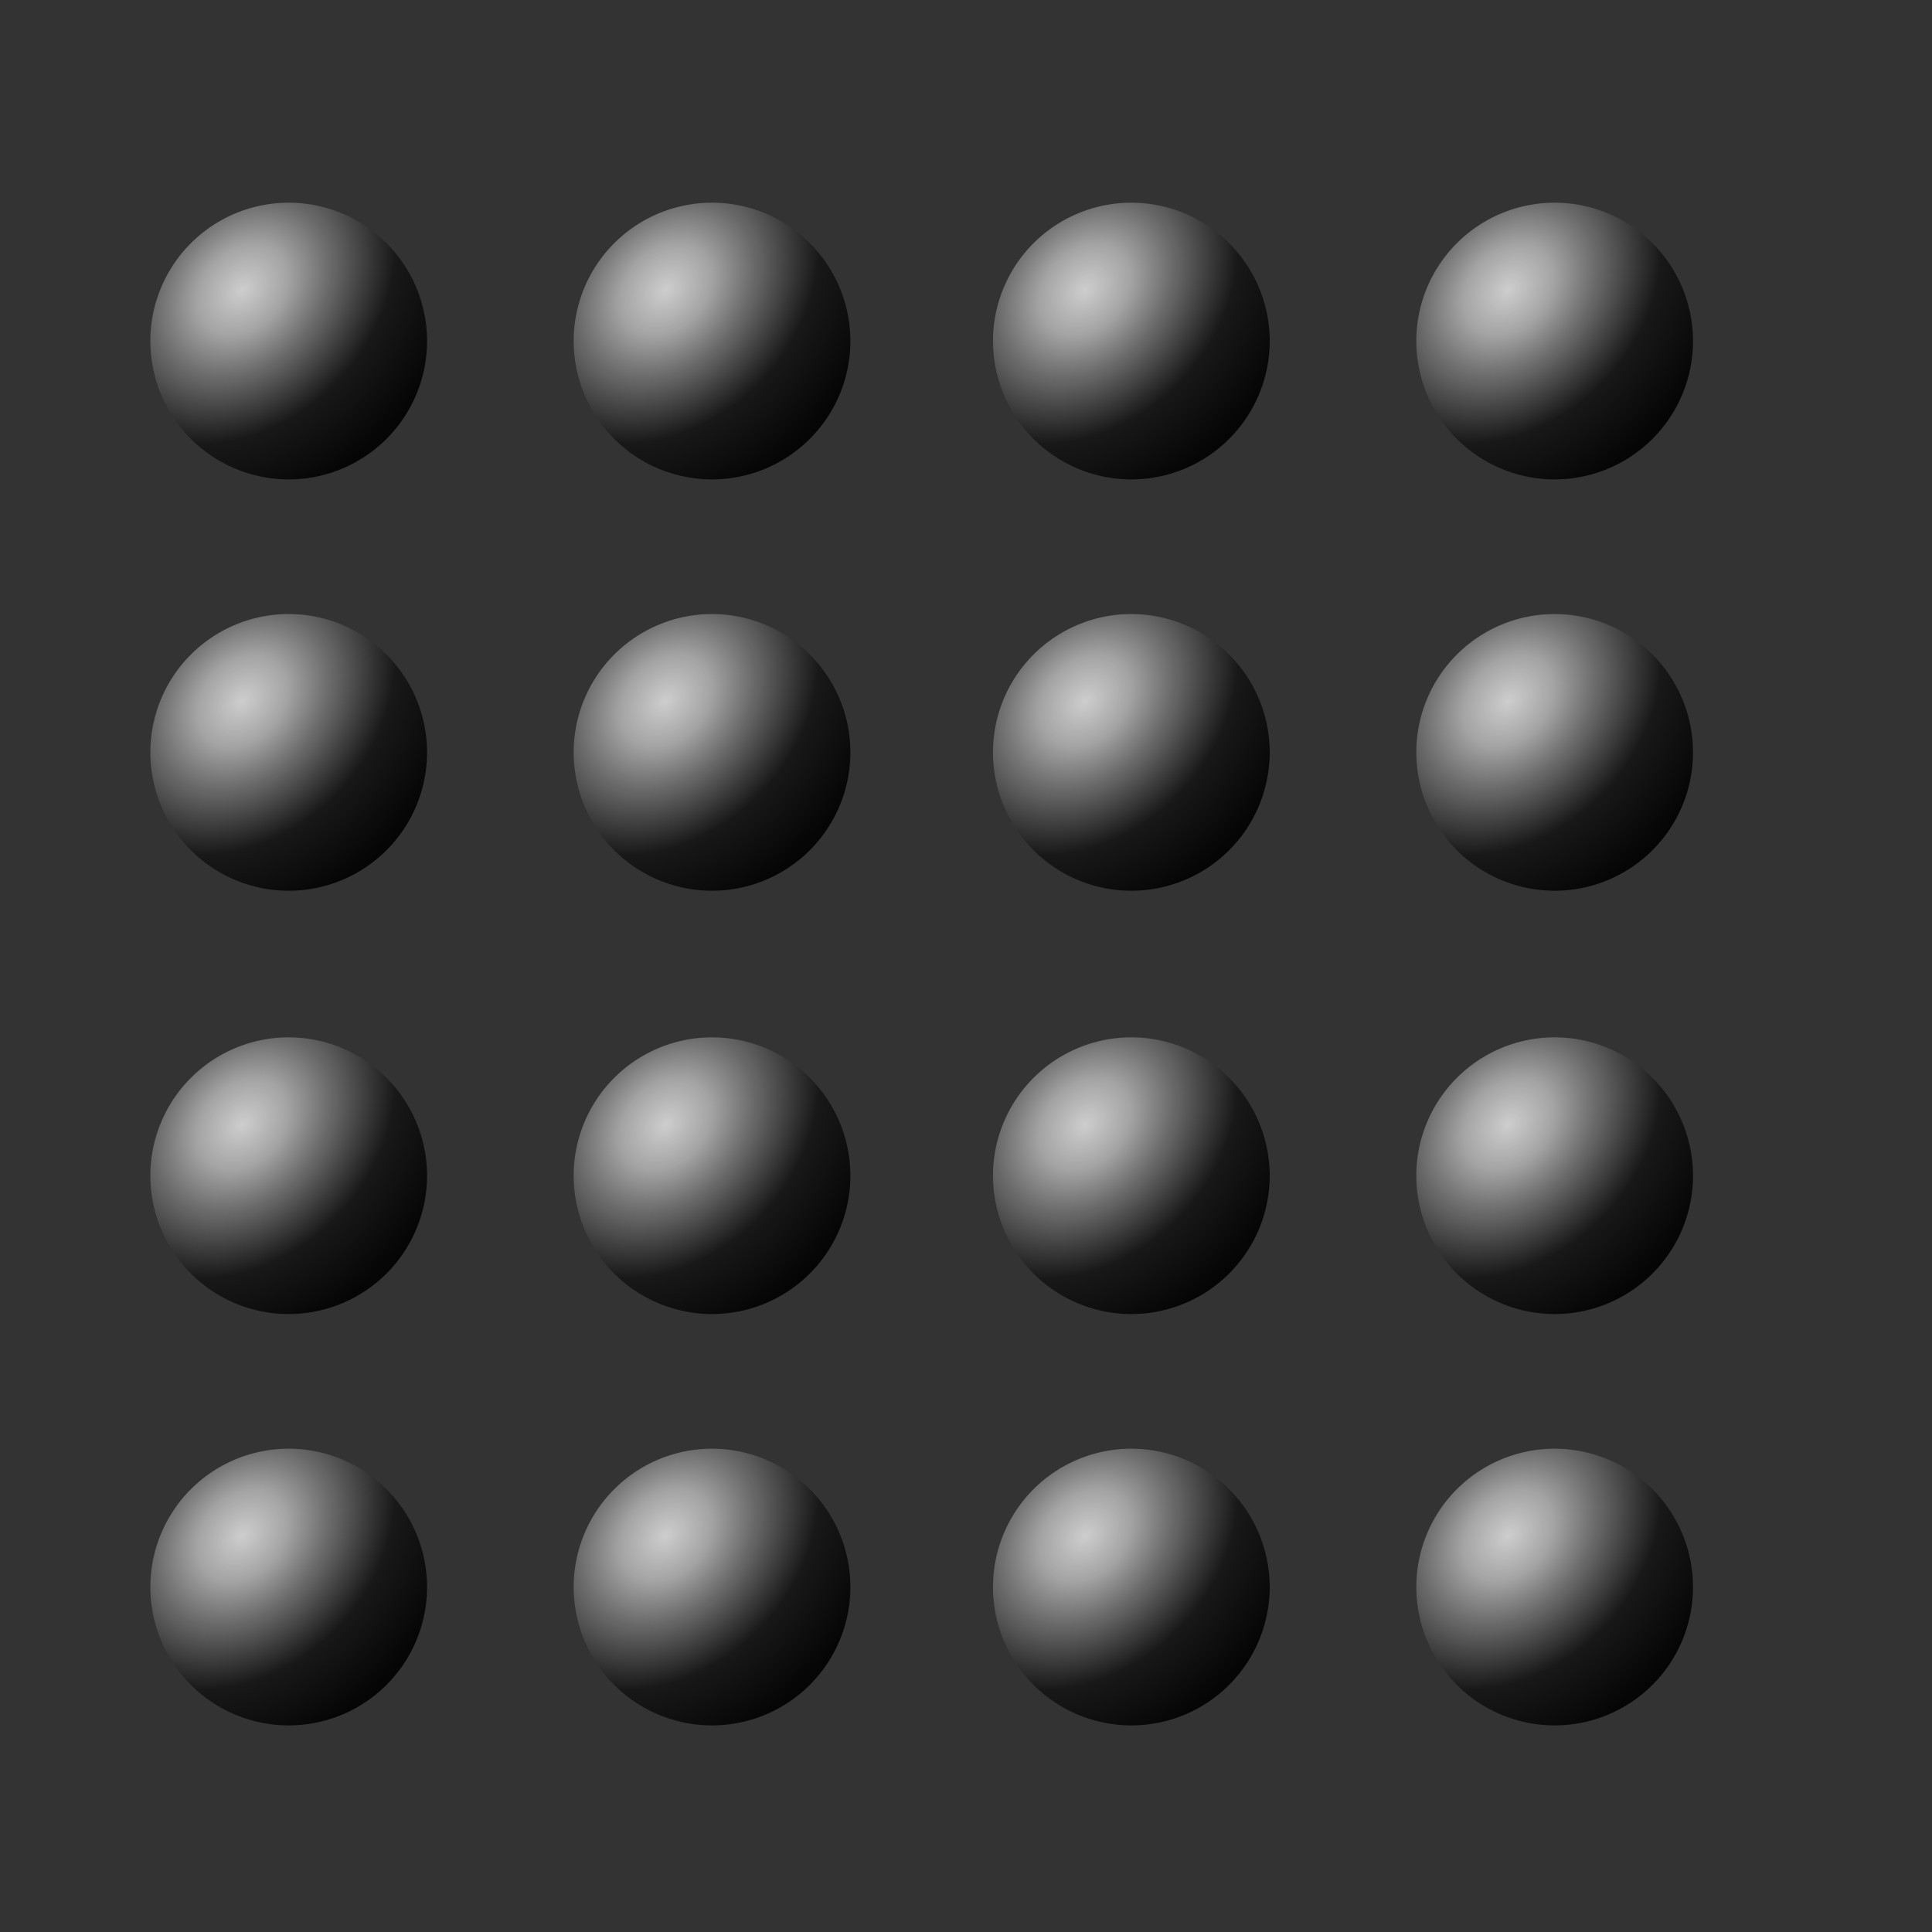 <?xml version="1.0" encoding="UTF-8" standalone="no"?>
<!-- Created with Inkscape (http://www.inkscape.org/) -->

<svg
   width="256mm"
   height="256mm"
   viewBox="0 0 256 256"
   version="1.1"
   id="svg1"
   inkscape:version="1.3.2 (091e20ef0f, 2023-11-25)"
   sodipodi:docname="view-grid-03.svg"
   xmlns:inkscape="http://www.inkscape.org/namespaces/inkscape"
   xmlns:sodipodi="http://sodipodi.sourceforge.net/DTD/sodipodi-0.dtd"
   xmlns:xlink="http://www.w3.org/1999/xlink"
   xmlns="http://www.w3.org/2000/svg"
   xmlns:svg="http://www.w3.org/2000/svg"
   xmlns:rdf="http://www.w3.org/1999/02/22-rdf-syntax-ns#"
   xmlns:cc="http://creativecommons.org/ns#"
   xmlns:dc="http://purl.org/dc/elements/1.1/">
  <rect x="0" y="0" width="256" height="256" fill="#333333" stroke="none"/>
  <defs
     id="defs1">
    <linearGradient
       id="linearGradient4"
       inkscape:collect="always">
      <stop
         style="stop-color:#ffffff;stop-opacity:0.757;"
         offset="0"
         id="stop3" />
      <stop
         style="stop-color:#ffffff;stop-opacity:0.554;"
         offset="0.139"
         id="stop5" />
      <stop
         style="stop-color:#7f7f7f;stop-opacity:0.537;"
         offset="0.306"
         id="stop8" />
      <stop
         style="stop-color:#000000;stop-opacity:0.527;"
         offset="0.473"
         id="stop6" />
      <stop
         style="stop-color:#000000;stop-opacity:0.899;"
         offset="0.715"
         id="stop7" />
      <stop
         style="stop-color:#000000;stop-opacity:0.906;"
         offset="1"
         id="stop4" />
    </linearGradient>
    <radialGradient
       inkscape:collect="always"
       xlink:href="#linearGradient4"
       id="radialGradient3"
       gradientUnits="userSpaceOnUse"
       gradientTransform="matrix(1.455,1.412,-1.832,1.888,55.89,-88.645)"
       cx="35.22"
       cy="40.947"
       fx="35.22"
       fy="40.947"
       r="18.332" />
    <radialGradient
       inkscape:collect="always"
       xlink:href="#linearGradient4"
       id="radialGradient8"
       gradientUnits="userSpaceOnUse"
       gradientTransform="matrix(1.455,1.412,-1.832,1.888,111.982,-88.645)"
       cx="35.22"
       cy="40.947"
       fx="35.22"
       fy="40.947"
       r="18.332" />
    <radialGradient
       inkscape:collect="always"
       xlink:href="#linearGradient4"
       id="radialGradient9"
       gradientUnits="userSpaceOnUse"
       gradientTransform="matrix(1.455,1.412,-1.832,1.888,167.544,-88.645)"
       cx="35.22"
       cy="40.947"
       fx="35.22"
       fy="40.947"
       r="18.332" />
    <radialGradient
       inkscape:collect="always"
       xlink:href="#linearGradient4"
       id="radialGradient10"
       gradientUnits="userSpaceOnUse"
       gradientTransform="matrix(1.455,1.412,-1.832,1.888,223.636,-88.645)"
       cx="35.22"
       cy="40.947"
       fx="35.22"
       fy="40.947"
       r="18.332" />
    <radialGradient
       inkscape:collect="always"
       xlink:href="#linearGradient4"
       id="radialGradient14"
       gradientUnits="userSpaceOnUse"
       gradientTransform="matrix(1.455,1.412,-1.832,1.888,223.636,-34.141)"
       cx="35.22"
       cy="40.947"
       fx="35.22"
       fy="40.947"
       r="18.332" />
    <radialGradient
       inkscape:collect="always"
       xlink:href="#linearGradient4"
       id="radialGradient15"
       gradientUnits="userSpaceOnUse"
       gradientTransform="matrix(1.455,1.412,-1.832,1.888,167.544,-34.141)"
       cx="35.22"
       cy="40.947"
       fx="35.22"
       fy="40.947"
       r="18.332" />
    <radialGradient
       inkscape:collect="always"
       xlink:href="#linearGradient4"
       id="radialGradient16"
       gradientUnits="userSpaceOnUse"
       gradientTransform="matrix(1.455,1.412,-1.832,1.888,111.982,-34.141)"
       cx="35.22"
       cy="40.947"
       fx="35.22"
       fy="40.947"
       r="18.332" />
    <radialGradient
       inkscape:collect="always"
       xlink:href="#linearGradient4"
       id="radialGradient17"
       gradientUnits="userSpaceOnUse"
       gradientTransform="matrix(1.455,1.412,-1.832,1.888,55.89,-34.141)"
       cx="35.22"
       cy="40.947"
       fx="35.22"
       fy="40.947"
       r="18.332" />
    <radialGradient
       inkscape:collect="always"
       xlink:href="#linearGradient4"
       id="radialGradient24"
       gradientUnits="userSpaceOnUse"
       gradientTransform="matrix(1.455,1.412,-1.832,1.888,223.636,76.455)"
       cx="35.22"
       cy="40.947"
       fx="35.22"
       fy="40.947"
       r="18.332" />
    <radialGradient
       inkscape:collect="always"
       xlink:href="#linearGradient4"
       id="radialGradient25"
       gradientUnits="userSpaceOnUse"
       gradientTransform="matrix(1.455,1.412,-1.832,1.888,167.544,76.455)"
       cx="35.22"
       cy="40.947"
       fx="35.22"
       fy="40.947"
       r="18.332" />
    <radialGradient
       inkscape:collect="always"
       xlink:href="#linearGradient4"
       id="radialGradient26"
       gradientUnits="userSpaceOnUse"
       gradientTransform="matrix(1.455,1.412,-1.832,1.888,111.982,76.455)"
       cx="35.22"
       cy="40.947"
       fx="35.22"
       fy="40.947"
       r="18.332" />
    <radialGradient
       inkscape:collect="always"
       xlink:href="#linearGradient4"
       id="radialGradient27"
       gradientUnits="userSpaceOnUse"
       gradientTransform="matrix(1.455,1.412,-1.832,1.888,55.89,76.455)"
       cx="35.22"
       cy="40.947"
       fx="35.22"
       fy="40.947"
       r="18.332" />
    <radialGradient
       inkscape:collect="always"
       xlink:href="#linearGradient4"
       id="radialGradient28"
       gradientUnits="userSpaceOnUse"
       gradientTransform="matrix(1.455,1.412,-1.832,1.888,223.636,21.951)"
       cx="35.22"
       cy="40.947"
       fx="35.22"
       fy="40.947"
       r="18.332" />
    <radialGradient
       inkscape:collect="always"
       xlink:href="#linearGradient4"
       id="radialGradient29"
       gradientUnits="userSpaceOnUse"
       gradientTransform="matrix(1.455,1.412,-1.832,1.888,167.544,21.951)"
       cx="35.22"
       cy="40.947"
       fx="35.22"
       fy="40.947"
       r="18.332" />
    <radialGradient
       inkscape:collect="always"
       xlink:href="#linearGradient4"
       id="radialGradient30"
       gradientUnits="userSpaceOnUse"
       gradientTransform="matrix(1.455,1.412,-1.832,1.888,111.982,21.951)"
       cx="35.22"
       cy="40.947"
       fx="35.22"
       fy="40.947"
       r="18.332" />
    <radialGradient
       inkscape:collect="always"
       xlink:href="#linearGradient4"
       id="radialGradient31"
       gradientUnits="userSpaceOnUse"
       gradientTransform="matrix(1.455,1.412,-1.832,1.888,55.89,21.951)"
       cx="35.22"
       cy="40.947"
       fx="35.22"
       fy="40.947"
       r="18.332" />
  </defs>
  <sodipodi:namedview
     id="base"
     pagecolor="#ffffff"
     bordercolor="#000000"
     borderopacity="0.3"
     inkscape:pageopacity="0.0"
     inkscape:pageshadow="2"
     inkscape:zoom="0.98994949"
     inkscape:cx="505.07627"
     inkscape:cy="476.792"
     inkscape:document-units="mm"
     inkscape:showpageshadow="2"
     inkscape:pagecheckerboard="0"
     inkscape:deskcolor="#d1d1d1"
     inkscape:current-layer="svg1"
     showguides="true">
    <sodipodi:guide
       position="38.554,240.503"
       orientation="1,0"
       id="guide1"
       inkscape:locked="false" />
    <sodipodi:guide
       position="94.494,234.455"
       orientation="1,0"
       id="guide2"
       inkscape:locked="false" />
    <sodipodi:guide
       position="149.938,268.027"
       orientation="1,0"
       id="guide3"
       inkscape:locked="false" />
    <sodipodi:guide
       position="205.798,265.087"
       orientation="1,0"
       id="guide4"
       inkscape:locked="false" />
    <sodipodi:guide
       position="12.473,210.643"
       orientation="0,-1"
       id="guide5"
       inkscape:locked="false" />
    <sodipodi:guide
       position="39.687,150.167"
       orientation="0,-1"
       id="guide6"
       inkscape:locked="false" />
    <sodipodi:guide
       position="61.232,91.58"
       orientation="0,-1"
       id="guide7"
       inkscape:locked="false" />
    <sodipodi:guide
       position="57.074,40.176"
       orientation="0,-1"
       id="guide8"
       inkscape:locked="false" />
  </sodipodi:namedview>
  <g
     id="g36"
     inkscape:label="colorhead"
     style="display:none">
    <path
       id="circle21"
       style="fill:#007afa;stroke-width:1.683;stroke-linecap:round;stroke-linejoin:round;stroke-miterlimit:2.1"
       d="M 56.586,155.787 A 18.332,18.332 0 0 1 38.254,174.118 18.332,18.332 0 0 1 19.922,155.787 18.332,18.332 0 0 1 38.254,137.455 18.332,18.332 0 0 1 56.586,155.787 Z" />
    <path
       id="circle22"
       style="fill:#007afa;stroke-width:1.683;stroke-linecap:round;stroke-linejoin:round;stroke-miterlimit:2.1"
       d="M 112.677,155.787 A 18.332,18.332 0 0 1 94.346,174.118 18.332,18.332 0 0 1 76.014,155.787 18.332,18.332 0 0 1 94.346,137.455 18.332,18.332 0 0 1 112.677,155.787 Z" />
    <path
       id="circle23"
       style="fill:#007afa;stroke-width:1.683;stroke-linecap:round;stroke-linejoin:round;stroke-miterlimit:2.1"
       d="m 168.24,155.787 a 18.332,18.332 0 0 1 -18.332,18.332 18.332,18.332 0 0 1 -18.332,-18.332 18.332,18.332 0 0 1 18.332,-18.332 18.332,18.332 0 0 1 18.332,18.332 z" />
    <path
       id="circle24"
       style="fill:#007afa;stroke-width:1.683;stroke-linecap:round;stroke-linejoin:round;stroke-miterlimit:2.1"
       d="m 224.331,155.787 a 18.332,18.332 0 0 1 -18.332,18.332 18.332,18.332 0 0 1 -18.332,-18.332 18.332,18.332 0 0 1 18.332,-18.332 18.332,18.332 0 0 1 18.332,18.332 z" />
    <path
       id="circle25"
       style="fill:#007afa;stroke-width:1.683;stroke-linecap:round;stroke-linejoin:round;stroke-miterlimit:2.1"
       d="M 56.586,210.29 A 18.332,18.332 0 0 1 38.254,228.622 18.332,18.332 0 0 1 19.922,210.29 18.332,18.332 0 0 1 38.254,191.958 18.332,18.332 0 0 1 56.586,210.29 Z" />
    <path
       id="circle26"
       style="fill:#007afa;stroke-width:1.683;stroke-linecap:round;stroke-linejoin:round;stroke-miterlimit:2.1"
       d="M 112.677,210.29 A 18.332,18.332 0 0 1 94.346,228.622 18.332,18.332 0 0 1 76.014,210.29 18.332,18.332 0 0 1 94.346,191.958 18.332,18.332 0 0 1 112.677,210.29 Z" />
    <path
       id="circle27"
       style="fill:#007afa;stroke-width:1.683;stroke-linecap:round;stroke-linejoin:round;stroke-miterlimit:2.1"
       d="m 168.24,210.29 a 18.332,18.332 0 0 1 -18.332,18.332 18.332,18.332 0 0 1 -18.332,-18.332 18.332,18.332 0 0 1 18.332,-18.332 18.332,18.332 0 0 1 18.332,18.332 z" />
    <path
       id="circle28"
       style="fill:#007afa;stroke-width:1.683;stroke-linecap:round;stroke-linejoin:round;stroke-miterlimit:2.1"
       d="m 224.331,210.29 a 18.332,18.332 0 0 1 -18.332,18.332 18.332,18.332 0 0 1 -18.332,-18.332 18.332,18.332 0 0 1 18.332,-18.332 18.332,18.332 0 0 1 18.332,18.332 z" />
    <path
       id="circle29"
       style="fill:#007afa;fill-opacity:1;stroke-width:1.683;stroke-linecap:round;stroke-linejoin:round;stroke-miterlimit:2.1"
       d="M 56.586,45.191 A 18.332,18.332 0 0 1 38.254,63.523 18.332,18.332 0 0 1 19.922,45.191 18.332,18.332 0 0 1 38.254,26.859 18.332,18.332 0 0 1 56.586,45.191 Z" />
    <path
       id="circle30"
       style="fill:#007afa;stroke-width:1.683;stroke-linecap:round;stroke-linejoin:round;stroke-miterlimit:2.1"
       d="M 112.677,45.191 A 18.332,18.332 0 0 1 94.346,63.523 18.332,18.332 0 0 1 76.014,45.191 18.332,18.332 0 0 1 94.346,26.859 18.332,18.332 0 0 1 112.677,45.191 Z" />
    <path
       id="circle31"
       style="fill:#007afa;stroke-width:1.683;stroke-linecap:round;stroke-linejoin:round;stroke-miterlimit:2.1"
       d="M 168.24,45.191 A 18.332,18.332 0 0 1 149.908,63.523 18.332,18.332 0 0 1 131.576,45.191 18.332,18.332 0 0 1 149.908,26.859 18.332,18.332 0 0 1 168.24,45.191 Z" />
    <path
       id="circle32"
       style="fill:#007afa;stroke-width:1.683;stroke-linecap:round;stroke-linejoin:round;stroke-miterlimit:2.1"
       d="M 224.331,45.191 A 18.332,18.332 0 0 1 205.999,63.523 18.332,18.332 0 0 1 187.667,45.191 18.332,18.332 0 0 1 205.999,26.859 18.332,18.332 0 0 1 224.331,45.191 Z" />
    <path
       id="circle33"
       style="fill:#007afa;stroke-width:1.683;stroke-linecap:round;stroke-linejoin:round;stroke-miterlimit:2.1"
       d="M 56.586,99.695 A 18.332,18.332 0 0 1 38.254,118.027 18.332,18.332 0 0 1 19.922,99.695 18.332,18.332 0 0 1 38.254,81.363 18.332,18.332 0 0 1 56.586,99.695 Z" />
    <path
       id="circle34"
       style="fill:#007afa;stroke-width:1.683;stroke-linecap:round;stroke-linejoin:round;stroke-miterlimit:2.1"
       d="M 112.677,99.695 A 18.332,18.332 0 0 1 94.346,118.027 18.332,18.332 0 0 1 76.014,99.695 18.332,18.332 0 0 1 94.346,81.363 18.332,18.332 0 0 1 112.677,99.695 Z" />
    <path
       id="circle35"
       style="fill:#007afa;stroke-width:1.683;stroke-linecap:round;stroke-linejoin:round;stroke-miterlimit:2.1"
       d="M 168.24,99.695 A 18.332,18.332 0 0 1 149.908,118.027 18.332,18.332 0 0 1 131.576,99.695 18.332,18.332 0 0 1 149.908,81.363 18.332,18.332 0 0 1 168.24,99.695 Z" />
    <path
       id="circle36"
       style="fill:#007afa;stroke-width:1.683;stroke-linecap:round;stroke-linejoin:round;stroke-miterlimit:2.1"
       d="M 224.331,99.695 A 18.332,18.332 0 0 1 205.999,118.027 18.332,18.332 0 0 1 187.667,99.695 18.332,18.332 0 0 1 205.999,81.363 18.332,18.332 0 0 1 224.331,99.695 Z" />
  </g>
  <g
     id="g31">
    <path
       id="path2"
       style="fill:url(#radialGradient3);stroke-width:1.683;stroke-linecap:round;stroke-linejoin:round;stroke-miterlimit:2.1"
       d="M 56.586,45.191 A 18.332,18.332 0 0 1 38.254,63.523 18.332,18.332 0 0 1 19.922,45.191 18.332,18.332 0 0 1 38.254,26.859 18.332,18.332 0 0 1 56.586,45.191 Z" />
    <path
       id="path8"
       style="fill:url(#radialGradient8);stroke-width:1.683;stroke-linecap:round;stroke-linejoin:round;stroke-miterlimit:2.1"
       d="M 112.677,45.191 A 18.332,18.332 0 0 1 94.346,63.523 18.332,18.332 0 0 1 76.014,45.191 18.332,18.332 0 0 1 94.346,26.859 18.332,18.332 0 0 1 112.677,45.191 Z" />
    <path
       id="path9"
       style="fill:url(#radialGradient9);stroke-width:1.683;stroke-linecap:round;stroke-linejoin:round;stroke-miterlimit:2.1"
       d="M 168.24,45.191 A 18.332,18.332 0 0 1 149.908,63.523 18.332,18.332 0 0 1 131.576,45.191 18.332,18.332 0 0 1 149.908,26.859 18.332,18.332 0 0 1 168.24,45.191 Z" />
    <path
       id="path10"
       style="fill:url(#radialGradient10);stroke-width:1.683;stroke-linecap:round;stroke-linejoin:round;stroke-miterlimit:2.1"
       d="M 224.332,45.191 A 18.332,18.332 0 0 1 206,63.523 18.332,18.332 0 0 1 187.668,45.191 18.332,18.332 0 0 1 206,26.859 18.332,18.332 0 0 1 224.332,45.191 Z" />
    <path
       id="path11"
       style="fill:url(#radialGradient17);stroke-width:1.683;stroke-linecap:round;stroke-linejoin:round;stroke-miterlimit:2.1"
       d="M 56.586,99.695 A 18.332,18.332 0 0 1 38.254,118.027 18.332,18.332 0 0 1 19.922,99.695 18.332,18.332 0 0 1 38.254,81.363 18.332,18.332 0 0 1 56.586,99.695 Z" />
    <path
       id="path12"
       style="fill:url(#radialGradient16);stroke-width:1.683;stroke-linecap:round;stroke-linejoin:round;stroke-miterlimit:2.1"
       d="M 112.677,99.695 A 18.332,18.332 0 0 1 94.346,118.027 18.332,18.332 0 0 1 76.014,99.695 18.332,18.332 0 0 1 94.346,81.363 18.332,18.332 0 0 1 112.677,99.695 Z" />
    <path
       id="path13"
       style="fill:url(#radialGradient15);stroke-width:1.683;stroke-linecap:round;stroke-linejoin:round;stroke-miterlimit:2.1"
       d="M 168.24,99.695 A 18.332,18.332 0 0 1 149.908,118.027 18.332,18.332 0 0 1 131.576,99.695 18.332,18.332 0 0 1 149.908,81.363 18.332,18.332 0 0 1 168.24,99.695 Z" />
    <path
       id="path14"
       style="fill:url(#radialGradient14);stroke-width:1.683;stroke-linecap:round;stroke-linejoin:round;stroke-miterlimit:2.1"
       d="M 224.332,99.695 A 18.332,18.332 0 0 1 206,118.027 18.332,18.332 0 0 1 187.668,99.695 18.332,18.332 0 0 1 206,81.363 18.332,18.332 0 0 1 224.332,99.695 Z" />
    <path
       id="path17"
       style="fill:url(#radialGradient31);stroke-width:1.683;stroke-linecap:round;stroke-linejoin:round;stroke-miterlimit:2.1"
       d="M 56.586,155.787 A 18.332,18.332 0 0 1 38.254,174.119 18.332,18.332 0 0 1 19.922,155.787 18.332,18.332 0 0 1 38.254,137.455 18.332,18.332 0 0 1 56.586,155.787 Z" />
    <path
       id="path18"
       style="fill:url(#radialGradient30);stroke-width:1.683;stroke-linecap:round;stroke-linejoin:round;stroke-miterlimit:2.1"
       d="M 112.677,155.787 A 18.332,18.332 0 0 1 94.346,174.119 18.332,18.332 0 0 1 76.014,155.787 18.332,18.332 0 0 1 94.346,137.455 18.332,18.332 0 0 1 112.677,155.787 Z" />
    <path
       id="path19"
       style="fill:url(#radialGradient29);stroke-width:1.683;stroke-linecap:round;stroke-linejoin:round;stroke-miterlimit:2.1"
       d="m 168.24,155.787 a 18.332,18.332 0 0 1 -18.332,18.332 18.332,18.332 0 0 1 -18.332,-18.332 18.332,18.332 0 0 1 18.332,-18.332 18.332,18.332 0 0 1 18.332,18.332 z" />
    <path
       id="path20"
       style="fill:url(#radialGradient28);stroke-width:1.683;stroke-linecap:round;stroke-linejoin:round;stroke-miterlimit:2.1"
       d="m 224.332,155.787 a 18.332,18.332 0 0 1 -18.332,18.332 18.332,18.332 0 0 1 -18.332,-18.332 18.332,18.332 0 0 1 18.332,-18.332 18.332,18.332 0 0 1 18.332,18.332 z" />
    <path
       id="path21"
       style="fill:url(#radialGradient27);stroke-width:1.683;stroke-linecap:round;stroke-linejoin:round;stroke-miterlimit:2.1"
       d="M 56.586,210.292 A 18.332,18.332 0 0 1 38.254,228.624 18.332,18.332 0 0 1 19.922,210.292 18.332,18.332 0 0 1 38.254,191.96 18.332,18.332 0 0 1 56.586,210.292 Z" />
    <path
       id="path22"
       style="fill:url(#radialGradient26);stroke-width:1.683;stroke-linecap:round;stroke-linejoin:round;stroke-miterlimit:2.1"
       d="M 112.677,210.292 A 18.332,18.332 0 0 1 94.346,228.624 18.332,18.332 0 0 1 76.014,210.292 18.332,18.332 0 0 1 94.346,191.96 18.332,18.332 0 0 1 112.677,210.292 Z" />
    <path
       id="path23"
       style="fill:url(#radialGradient25);stroke-width:1.683;stroke-linecap:round;stroke-linejoin:round;stroke-miterlimit:2.1"
       d="m 168.24,210.292 a 18.332,18.332 0 0 1 -18.332,18.332 18.332,18.332 0 0 1 -18.332,-18.332 18.332,18.332 0 0 1 18.332,-18.332 18.332,18.332 0 0 1 18.332,18.332 z" />
    <path
       id="path24"
       style="fill:url(#radialGradient24);stroke-width:1.683;stroke-linecap:round;stroke-linejoin:round;stroke-miterlimit:2.1"
       d="m 224.332,210.292 a 18.332,18.332 0 0 1 -18.332,18.332 18.332,18.332 0 0 1 -18.332,-18.332 18.332,18.332 0 0 1 18.332,-18.332 18.332,18.332 0 0 1 18.332,18.332 z" />
  </g>
</svg>
